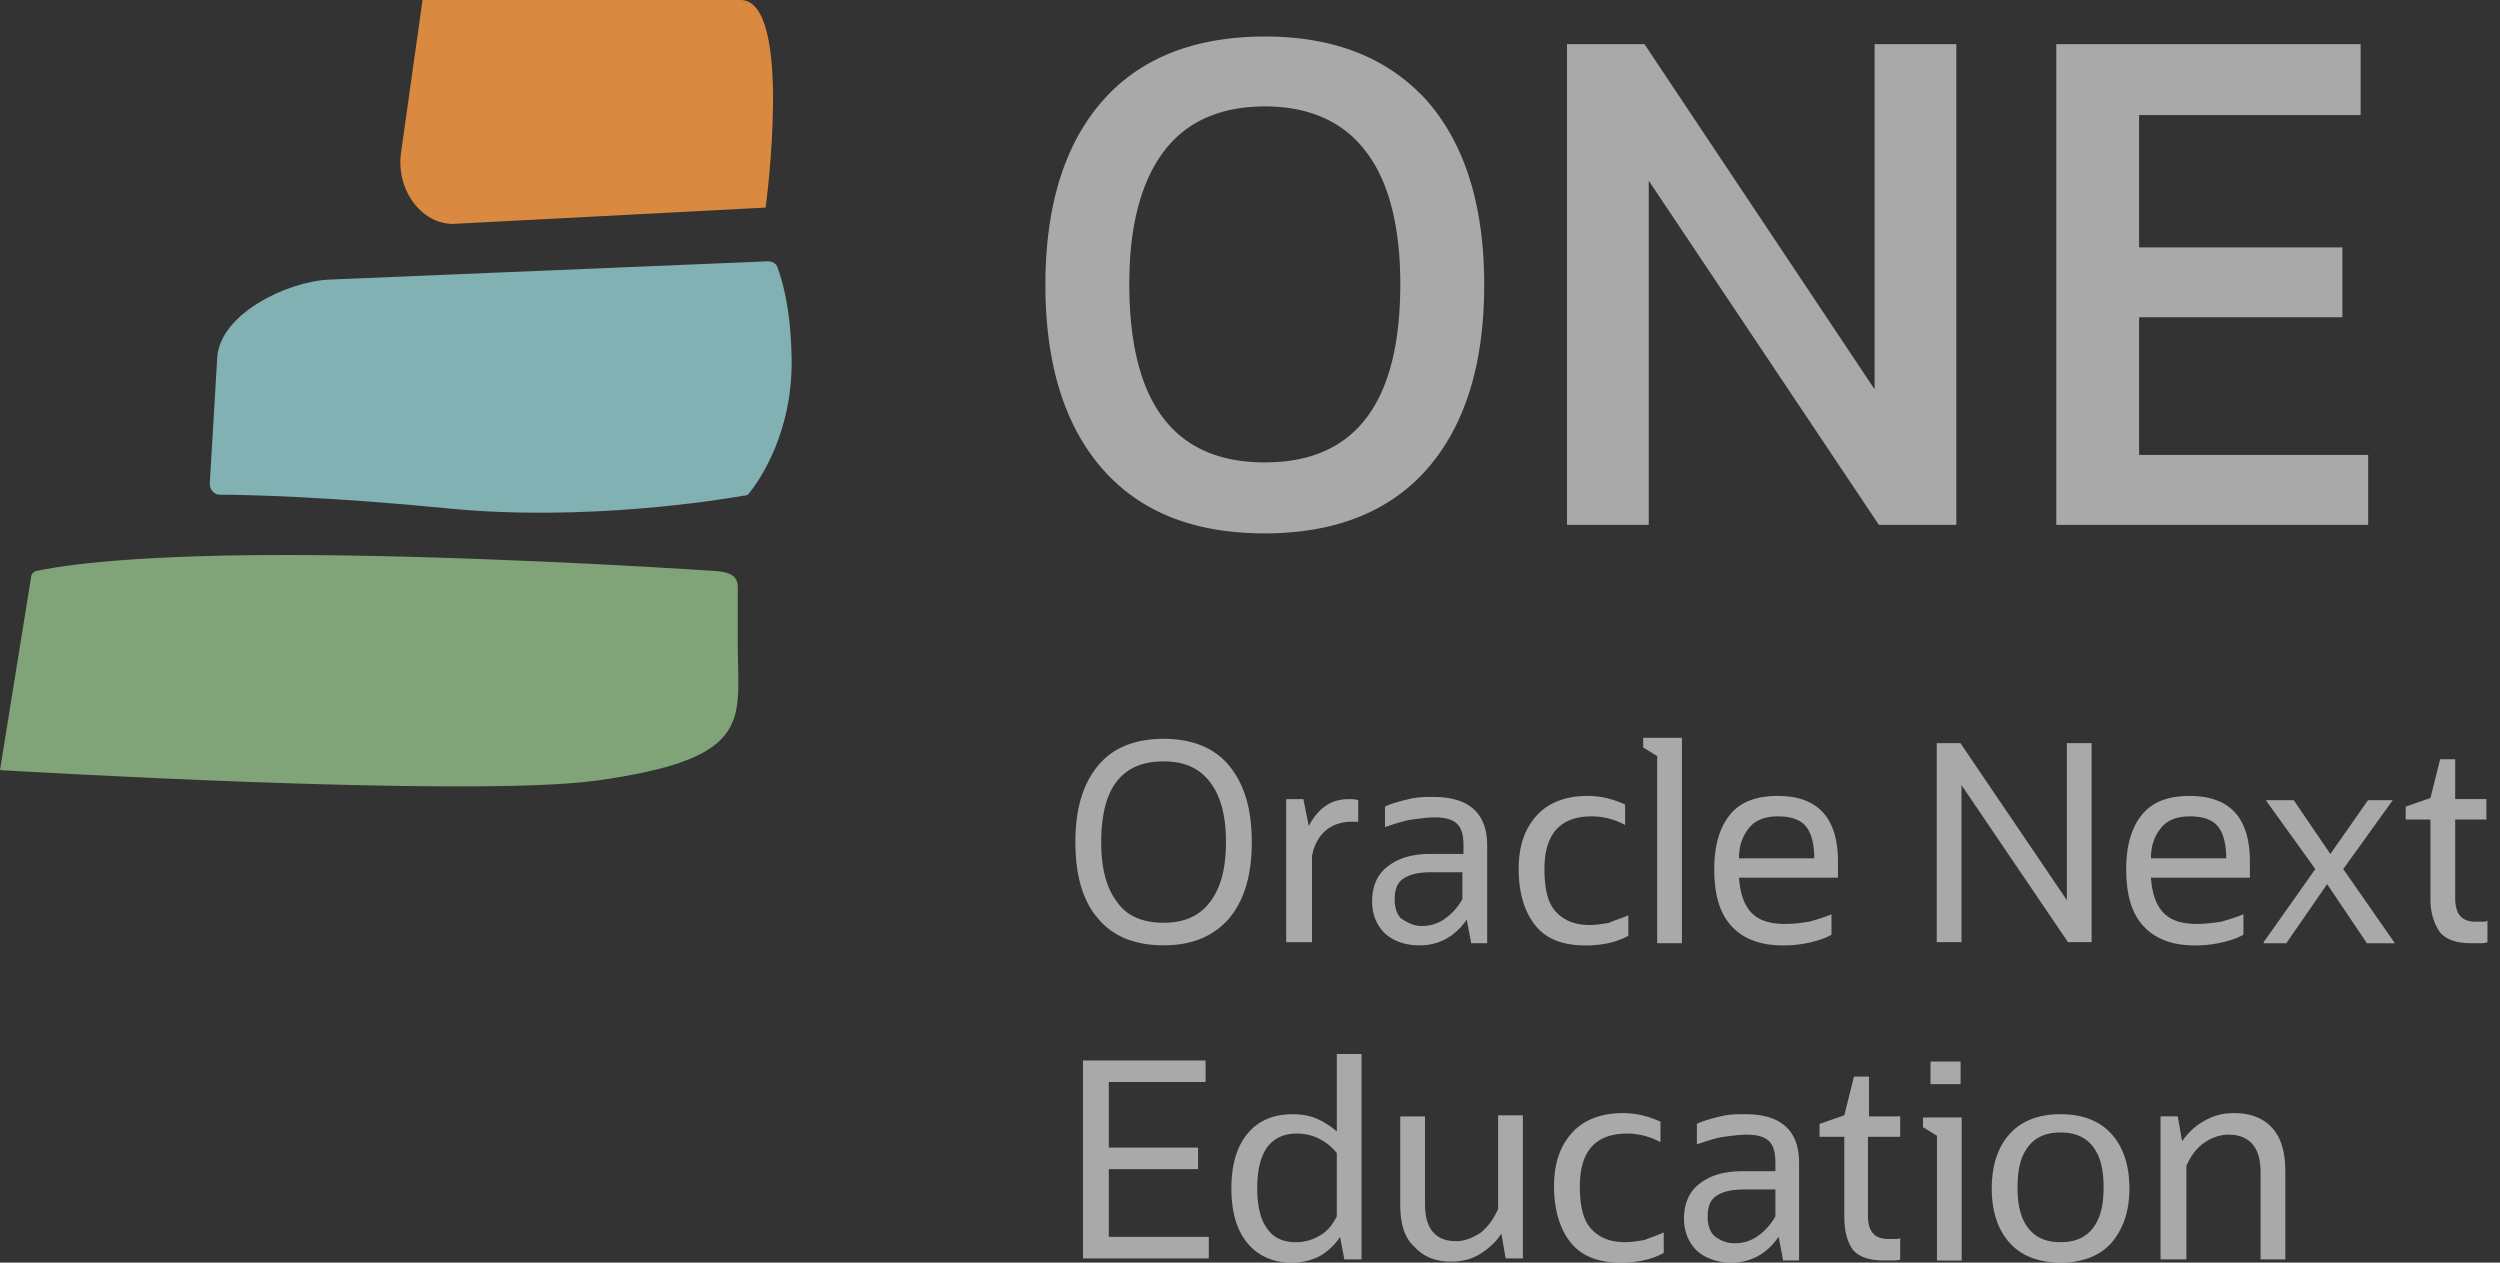 <svg width="99" height="50" fill="none" xmlns="http://www.w3.org/2000/svg">
<rect width="100%" height="100%" fill="#333333" stroke="none"/>
<path d="M50.086 21.122c-2.811 0-4.94-.852-6.431-2.555-1.49-1.704-2.257-4.132-2.257-7.283 0-3.152.766-5.58 2.257-7.283 1.49-1.703 3.663-2.555 6.43-2.555 2.77 0 4.898.852 6.432 2.555 1.49 1.704 2.257 4.131 2.257 7.283 0 3.151-.767 5.579-2.257 7.283-1.49 1.703-3.663 2.555-6.431 2.555Zm0-2.811c3.577 0 5.366-2.342 5.366-7.07 0-2.3-.468-4.088-1.363-5.238-.894-1.193-2.257-1.789-4.003-1.789s-3.11.596-4.003 1.789c-.895 1.192-1.363 2.938-1.363 5.238 0 4.728 1.788 7.07 5.366 7.07ZM62.053 20.784V1.747h3.067l9.114 13.67V1.748h3.236v19.037h-3.066L65.29 7.155v13.629h-3.237ZM81.429 20.784V1.747h12.052v2.81h-8.773v5.239h8.05v2.768h-8.05v5.451h9.072v2.769H81.429ZM46.078 37.434c-1.108 0-2.002-.34-2.598-1.065-.597-.681-.895-1.703-.895-3.023s.298-2.3.895-3.024c.596-.724 1.49-1.065 2.598-1.065 1.107 0 2.001.34 2.597 1.065.597.724.895 1.703.895 3.024 0 1.32-.298 2.3-.895 3.023-.638.724-1.49 1.065-2.597 1.065Zm0-.894c.809 0 1.405-.256 1.83-.81.427-.553.64-1.32.64-2.384 0-1.065-.213-1.832-.64-2.385-.425-.554-1.021-.81-1.83-.81-1.662 0-2.47 1.065-2.47 3.195 0 1.064.212 1.831.638 2.385.383.553 1.022.809 1.831.809ZM50.933 37.31v-5.664h.681l.213 1.065c.384-.724.895-1.065 1.576-1.065.128 0 .255 0 .383.043v.851h-.255c-.426 0-.767.128-1.022.341-.256.213-.469.554-.554 1.022v3.407h-1.022ZM58.253 37.309l-.17-.895c-.47.682-1.108 1.023-1.875 1.023-.553 0-1.022-.17-1.362-.469-.341-.34-.511-.767-.511-1.278 0-.596.212-1.064.596-1.362.426-.341.98-.512 1.703-.512h1.32v-.34c0-.426-.085-.682-.255-.852-.17-.17-.468-.256-.894-.256-.256 0-.554.043-.895.086-.298.042-.681.17-1.064.298v-.81c.255-.127.596-.212.937-.297.34-.086.68-.086.979-.086 1.405 0 2.13.64 2.13 1.917v3.875h-.64v-.042Zm-1.96-.639c.341 0 .64-.085.938-.298.298-.213.51-.469.68-.767v-1.064h-1.234c-.511 0-.852.085-1.108.255-.255.17-.34.468-.34.81 0 .34.085.596.255.766.256.17.511.298.81.298ZM64.482 36.247v.809c-.468.255-1.022.383-1.703.383-.895 0-1.534-.255-1.96-.767-.425-.51-.68-1.277-.68-2.257 0-.937.255-1.618.723-2.13.469-.51 1.15-.766 2.002-.766.553 0 1.022.128 1.49.341v.81a2.765 2.765 0 0 0-1.32-.342c-1.235 0-1.874.682-1.874 2.087 0 .767.128 1.32.426 1.661.298.341.724.554 1.363.554.256 0 .511-.043.767-.085.17-.085.468-.17.766-.298ZM65.624 37.309V29.94l-.553-.34v-.384h1.533v8.134h-.98v-.042ZM72.527 37.013c-.213.128-.468.213-.809.298a4.64 4.64 0 0 1-1.107.128c-.895 0-1.576-.255-2.045-.767-.468-.51-.681-1.235-.681-2.257 0-.937.213-1.66.639-2.172.426-.51 1.065-.724 1.874-.724 1.576 0 2.385.852 2.385 2.598v.639h-3.918c.042.639.213 1.107.51 1.405.299.299.725.426 1.32.426.342 0 .64-.042.938-.085.298-.085.596-.17.894-.298v.81Zm-2.13-4.684c-.468 0-.851.127-1.107.425-.255.299-.425.682-.425 1.235h2.98c0-.596-.127-1.022-.34-1.277-.213-.256-.596-.384-1.107-.384ZM76.695 37.307v-7.88h.937l4.216 6.219v-6.218h.98v7.879h-.937l-4.216-6.218v6.218h-.98ZM88.84 37.013c-.213.128-.468.213-.809.298a4.64 4.64 0 0 1-1.107.128c-.894 0-1.576-.255-2.044-.767-.469-.51-.682-1.235-.682-2.257 0-.937.213-1.66.64-2.172.425-.51 1.064-.724 1.873-.724 1.576 0 2.385.852 2.385 2.598v.639h-3.918c.042.639.213 1.107.51 1.405.299.299.725.426 1.321.426.34 0 .639-.042.937-.085.298-.085.596-.17.894-.298v.81Zm-2.129-4.684c-.468 0-.852.127-1.107.425-.256.299-.426.682-.426 1.235h2.981c0-.596-.128-1.022-.34-1.277-.214-.256-.597-.384-1.108-.384ZM89.642 37.31l2.044-2.895-1.959-2.726h1.107l1.448 2.13 1.49-2.13h.98l-1.959 2.726 2.045 2.938H93.73l-1.575-2.342-1.619 2.342h-.894v-.042ZM96.246 35.605v-3.152h-.98v-.51l.98-.342.383-1.533h.597v1.576h1.235v.81h-1.235v3.108c0 .639.255.937.809.937h.255c.086 0 .17 0 .213-.043v.852c-.085.043-.213.043-.298.043h-.34c-.554 0-.98-.128-1.236-.426-.213-.298-.383-.724-.383-1.32ZM42.886 49.875v-7.88h4.855v.853h-3.833v2.598h3.535v.851h-3.535v2.683h3.961v.852h-4.983v.043ZM53.236 49.872l-.17-.894c-.214.34-.512.596-.81.766-.34.17-.681.256-1.107.256-.724 0-1.32-.256-1.746-.767-.426-.51-.64-1.235-.64-2.172s.214-1.66.64-2.172c.425-.51 1.022-.766 1.788-.766.298 0 .64.042.937.17.298.128.554.298.81.511v-3.066h.979v8.134h-.681Zm-3.45-2.81c0 .68.128 1.234.383 1.575.256.383.639.554 1.15.554.34 0 .639-.086.937-.256.298-.17.511-.426.681-.767v-2.512c-.425-.511-.98-.767-1.575-.767-.512 0-.895.17-1.193.554-.255.383-.383.894-.383 1.618ZM55.45 47.702V44.21h.98v3.45c0 .468.085.852.298 1.107.213.256.511.383.937.383.34 0 .639-.127.98-.34.298-.256.51-.554.681-.937v-3.706h.98v5.665h-.682l-.17-.98c-.213.34-.511.597-.852.81-.34.212-.724.297-1.15.297-.639 0-1.107-.212-1.448-.596-.383-.34-.554-.894-.554-1.66ZM65.884 48.807v.81c-.469.255-1.022.383-1.704.383-.894 0-1.533-.256-1.959-.767-.426-.511-.681-1.278-.681-2.257 0-.937.255-1.618.724-2.13.468-.51 1.15-.766 2.001-.766.554 0 1.022.128 1.49.34v.81a2.766 2.766 0 0 0-1.32-.341c-1.235 0-1.873.681-1.873 2.087 0 .767.127 1.32.426 1.66.298.341.724.554 1.362.554.256 0 .512-.042.767-.085.213-.085.468-.17.767-.298ZM70.604 49.872l-.17-.895C69.965 49.66 69.326 50 68.56 50c-.554 0-1.022-.17-1.363-.469-.34-.34-.511-.767-.511-1.278 0-.596.213-1.064.596-1.362.426-.341.98-.511 1.704-.511h1.32v-.341c0-.426-.085-.682-.255-.852-.17-.17-.469-.255-.895-.255-.255 0-.553.042-.894.085-.298.042-.682.17-1.065.298v-.81c.256-.127.596-.212.937-.297.34-.086.681-.086.98-.086 1.405 0 2.129.64 2.129 1.917v3.875h-.639v-.042Zm-1.916-.639c.34 0 .638-.085.937-.298.298-.213.51-.469.681-.767v-1.065h-1.235c-.511 0-.852.086-1.107.256-.256.17-.341.468-.341.81 0 .34.085.596.255.766.213.17.469.298.81.298ZM73.034 48.17v-3.152h-.98v-.511l.98-.341.383-1.533h.596v1.575h1.235v.81H73.97v3.109c0 .639.256.937.81.937h.255c.085 0 .17 0 .213-.043v.852c-.085.042-.213.042-.298.042h-.34c-.554 0-.98-.127-1.236-.425-.213-.299-.34-.724-.34-1.32ZM76.703 49.873v-4.897l-.553-.341v-.383h1.533v5.664h-.98v-.043Zm-.255-6.984v-.852h1.192v.895h-1.192v-.043ZM81.599 50c-.852 0-1.534-.256-2.002-.767-.468-.511-.724-1.235-.724-2.172s.256-1.661.724-2.172c.469-.511 1.15-.767 2.002-.767.852 0 1.533.256 2.001.767.469.511.724 1.235.724 2.172s-.255 1.618-.724 2.172c-.468.511-1.15.767-2.001.767Zm0-.81c.553 0 .98-.17 1.277-.553.298-.384.426-.895.426-1.619s-.128-1.235-.426-1.618-.724-.554-1.277-.554c-.554 0-.98.17-1.278.554-.298.383-.426.894-.426 1.618 0 .724.128 1.235.426 1.619.298.383.724.553 1.278.553ZM85.558 49.872v-5.664h.682l.17.98c.256-.342.511-.597.895-.81.383-.213.723-.298 1.192-.298.639 0 1.15.213 1.49.596.341.383.512.937.512 1.704v3.492h-.98v-3.45c0-.98-.426-1.49-1.278-1.49-.34 0-.681.127-.98.34-.297.213-.51.511-.68.895v3.705h-1.023Z" fill="rgba(255, 255, 255, 0.582)"/>
<path d="M23.552 30.92C18.44 31.603 0 30.496 0 30.496l1.235-7.666c0-.085.085-.17.17-.213.597-.128 3.11-.639 9.881-.639 6.644 0 14.608.469 17.12.64.47.042.81.17.81.638v2.513c.042 2.853.51 4.301-5.665 5.153Z" fill="#81A378"/>
<path d="M29.685 19.504c-.042.085-.127.128-.255.128-.937.17-6.26 1.022-11.584.511-4.728-.468-8.05-.553-9.157-.553-.213 0-.383-.213-.383-.426l.298-5.026c.128-1.703 2.726-2.981 4.43-3.066l17.375-.724c.17 0 .341.085.384.255.17.469.51 1.533.553 3.492.085 2.982-1.277 4.94-1.66 5.41Z" fill="#82B1B4"/>
<path d="m30.319 8.22-12.223.638c-1.32.128-2.428-1.277-2.215-2.81L16.733 0h12.606c2.087.043.98 8.22.98 8.22Z" fill="#DA8A40"/></svg>